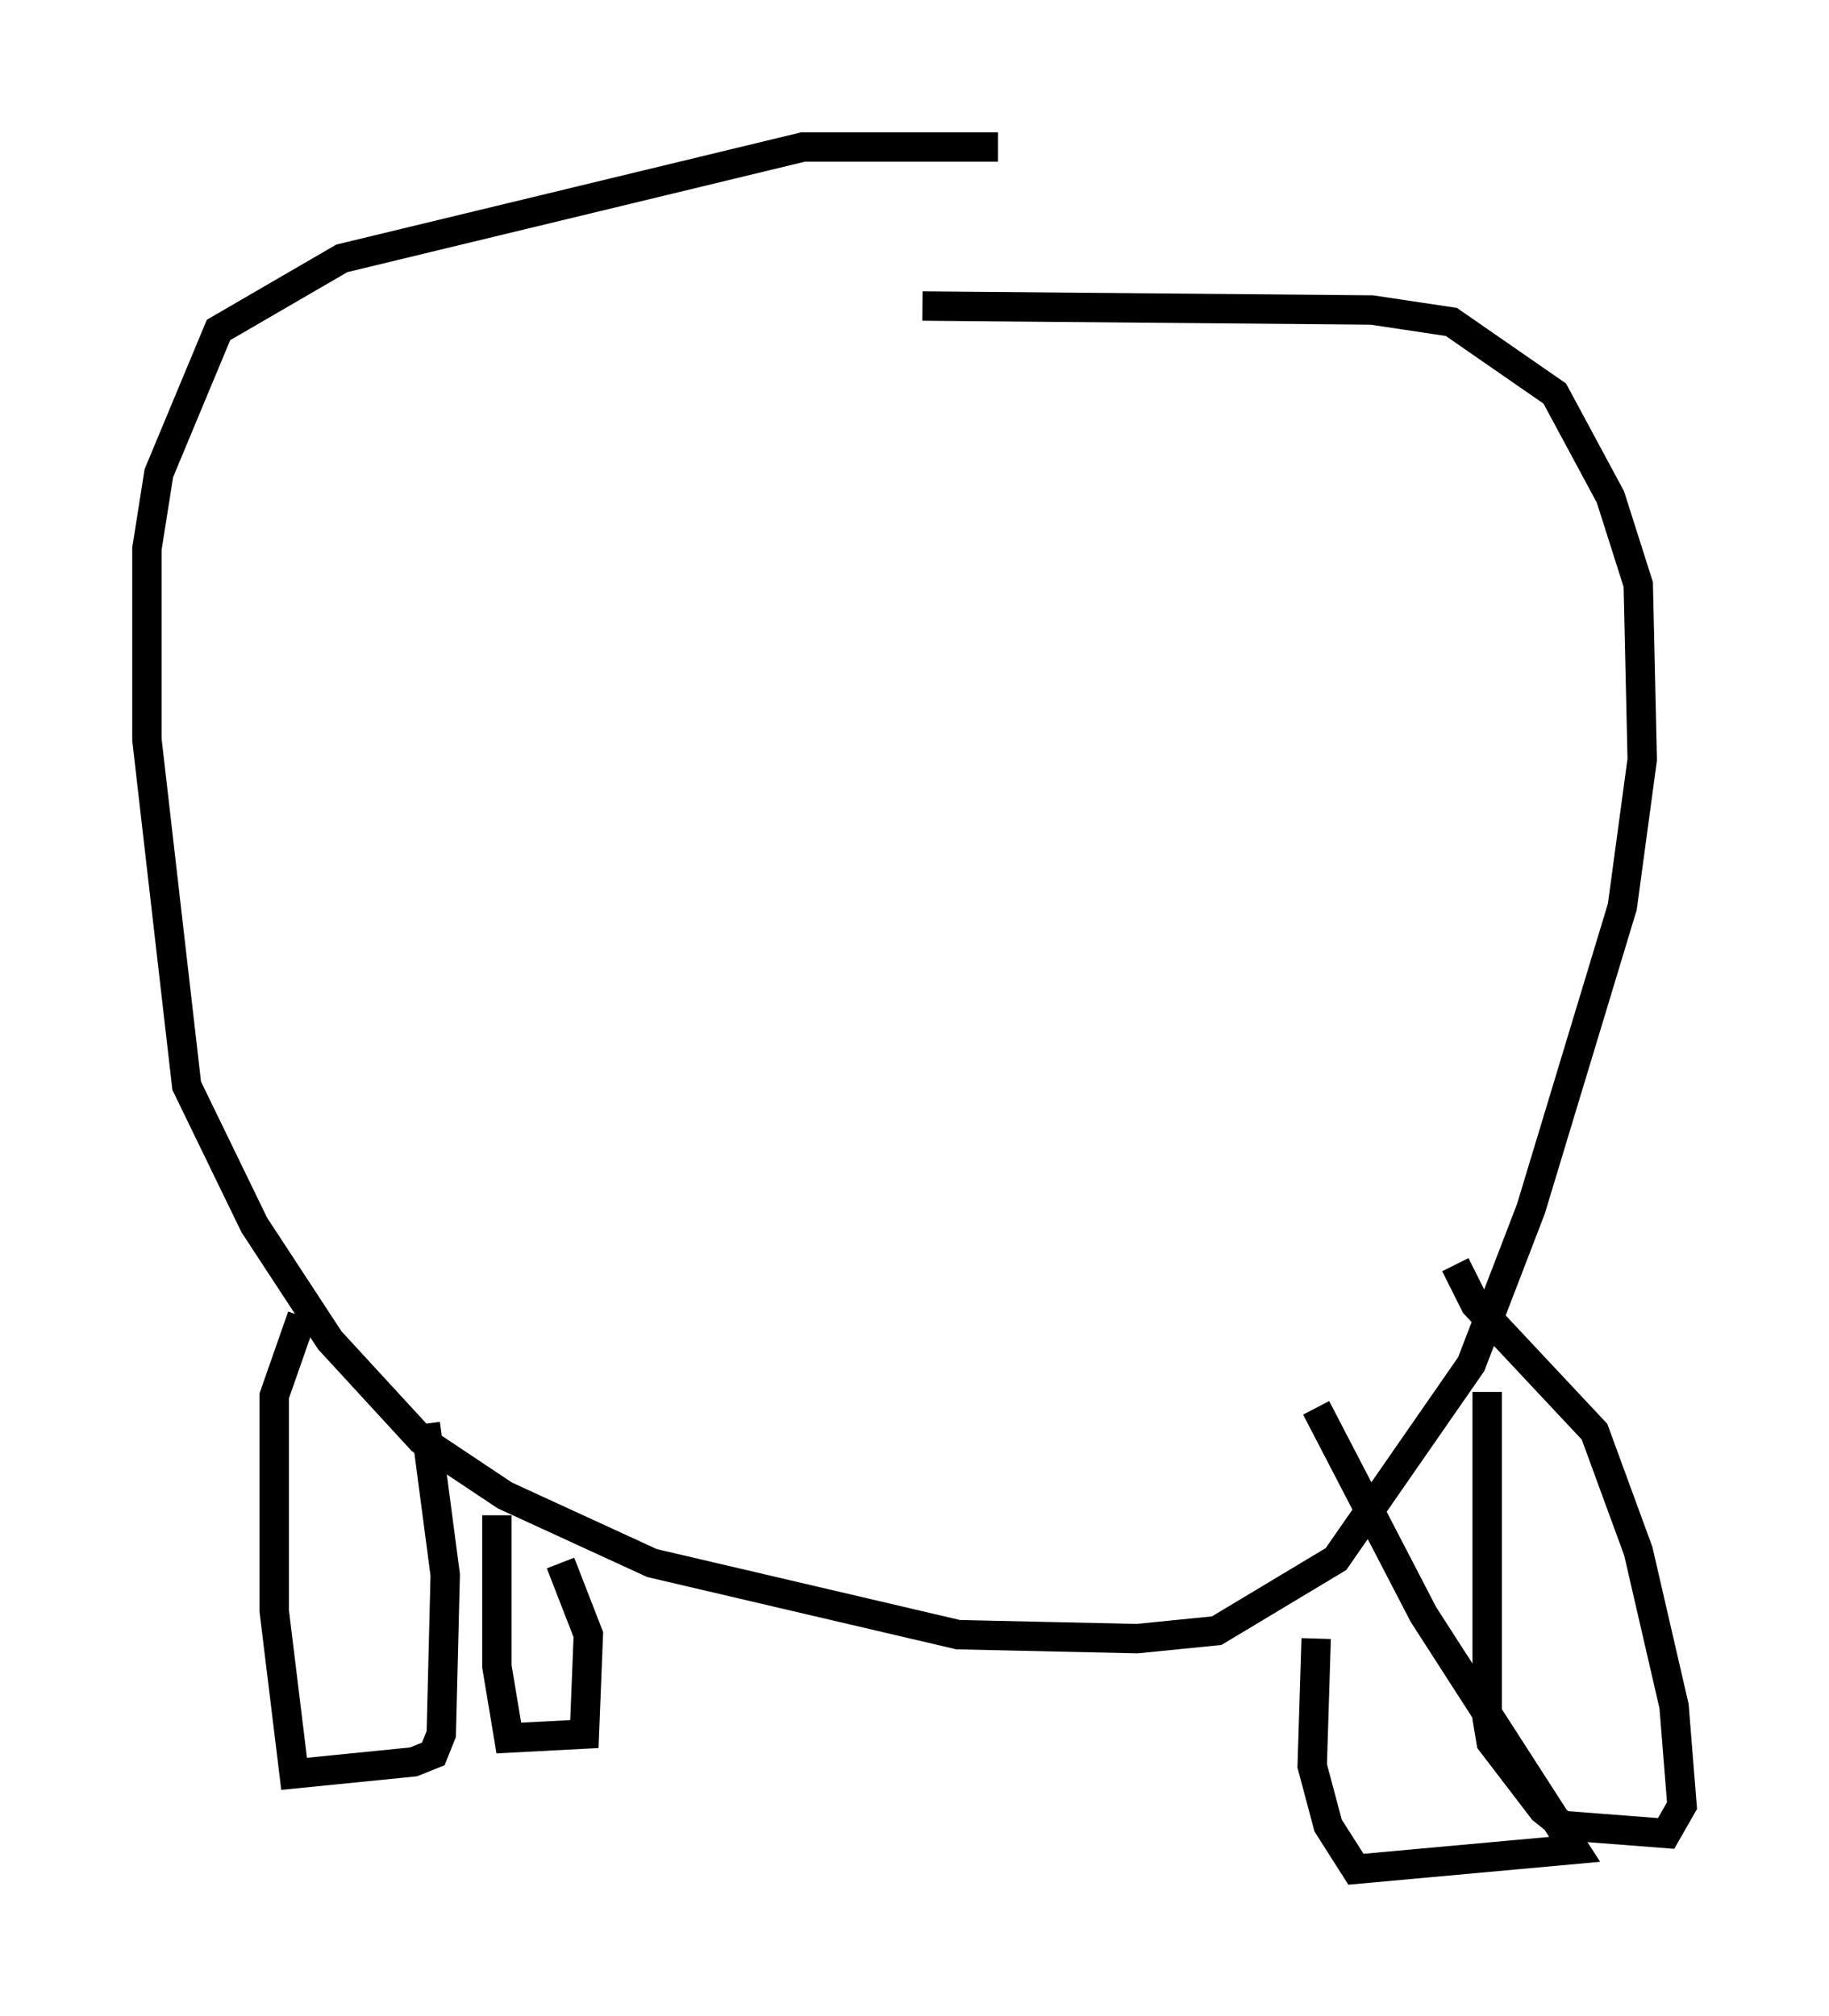 <?xml version="1.0" encoding="utf-8" ?>
<svg baseProfile="full" height="68.592" version="1.1" width="62.232" xmlns="http://www.w3.org/2000/svg" xmlns:ev="http://www.w3.org/2001/xml-events" xmlns:xlink="http://www.w3.org/1999/xlink"><defs /><rect fill="white" height="68.592" width="62.232" x="0" y="0" /><path d="M35.311, 5.541 m-1.353, -0.541 l-6.631, 0.0 -15.697, 3.789 l-4.195, 2.436 -2.03, 4.871 l-0.406, 2.571 0.0, 6.495 l1.353, 11.773 2.3, 4.736 l2.571, 3.924 3.112, 3.383 l2.842, 1.894 5.007, 2.3 l10.419, 2.436 6.089, 0.135 l2.706, -0.271 4.059, -2.436 l4.601, -6.631 2.03, -5.277 l3.112, -10.284 0.677, -5.007 l-0.135, -5.954 -0.947, -2.977 l-1.894, -3.518 -3.518, -2.436 l-2.706, -0.406 -15.291, -0.135 m-21.109, 34.37 l-0.947, 2.706 0.0, 7.307 l0.677, 5.548 4.059, -0.406 l0.677, -0.271 0.271, -0.677 l0.135, -5.413 -0.677, -5.142 m30.311, 7.307 l-0.135, 4.33 0.541, 2.03 l0.947, 1.488 7.442, -0.677 l-5.142, -7.984 -3.654, -7.036 m5.819, -0.541 l0.0, 11.096 0.135, 0.812 l1.759, 2.3 0.677, 0.541 l3.518, 0.271 0.541, -0.947 l-0.271, -3.383 -1.218, -5.277 l-1.488, -4.059 -4.059, -4.33 l-0.677, -1.353 m-32.611, 8.525 l0.0, 5.142 0.406, 2.436 l2.571, -0.135 0.135, -3.383 l-0.947, -2.436 " fill="none" stroke="black" stroke-width="1" /></svg>